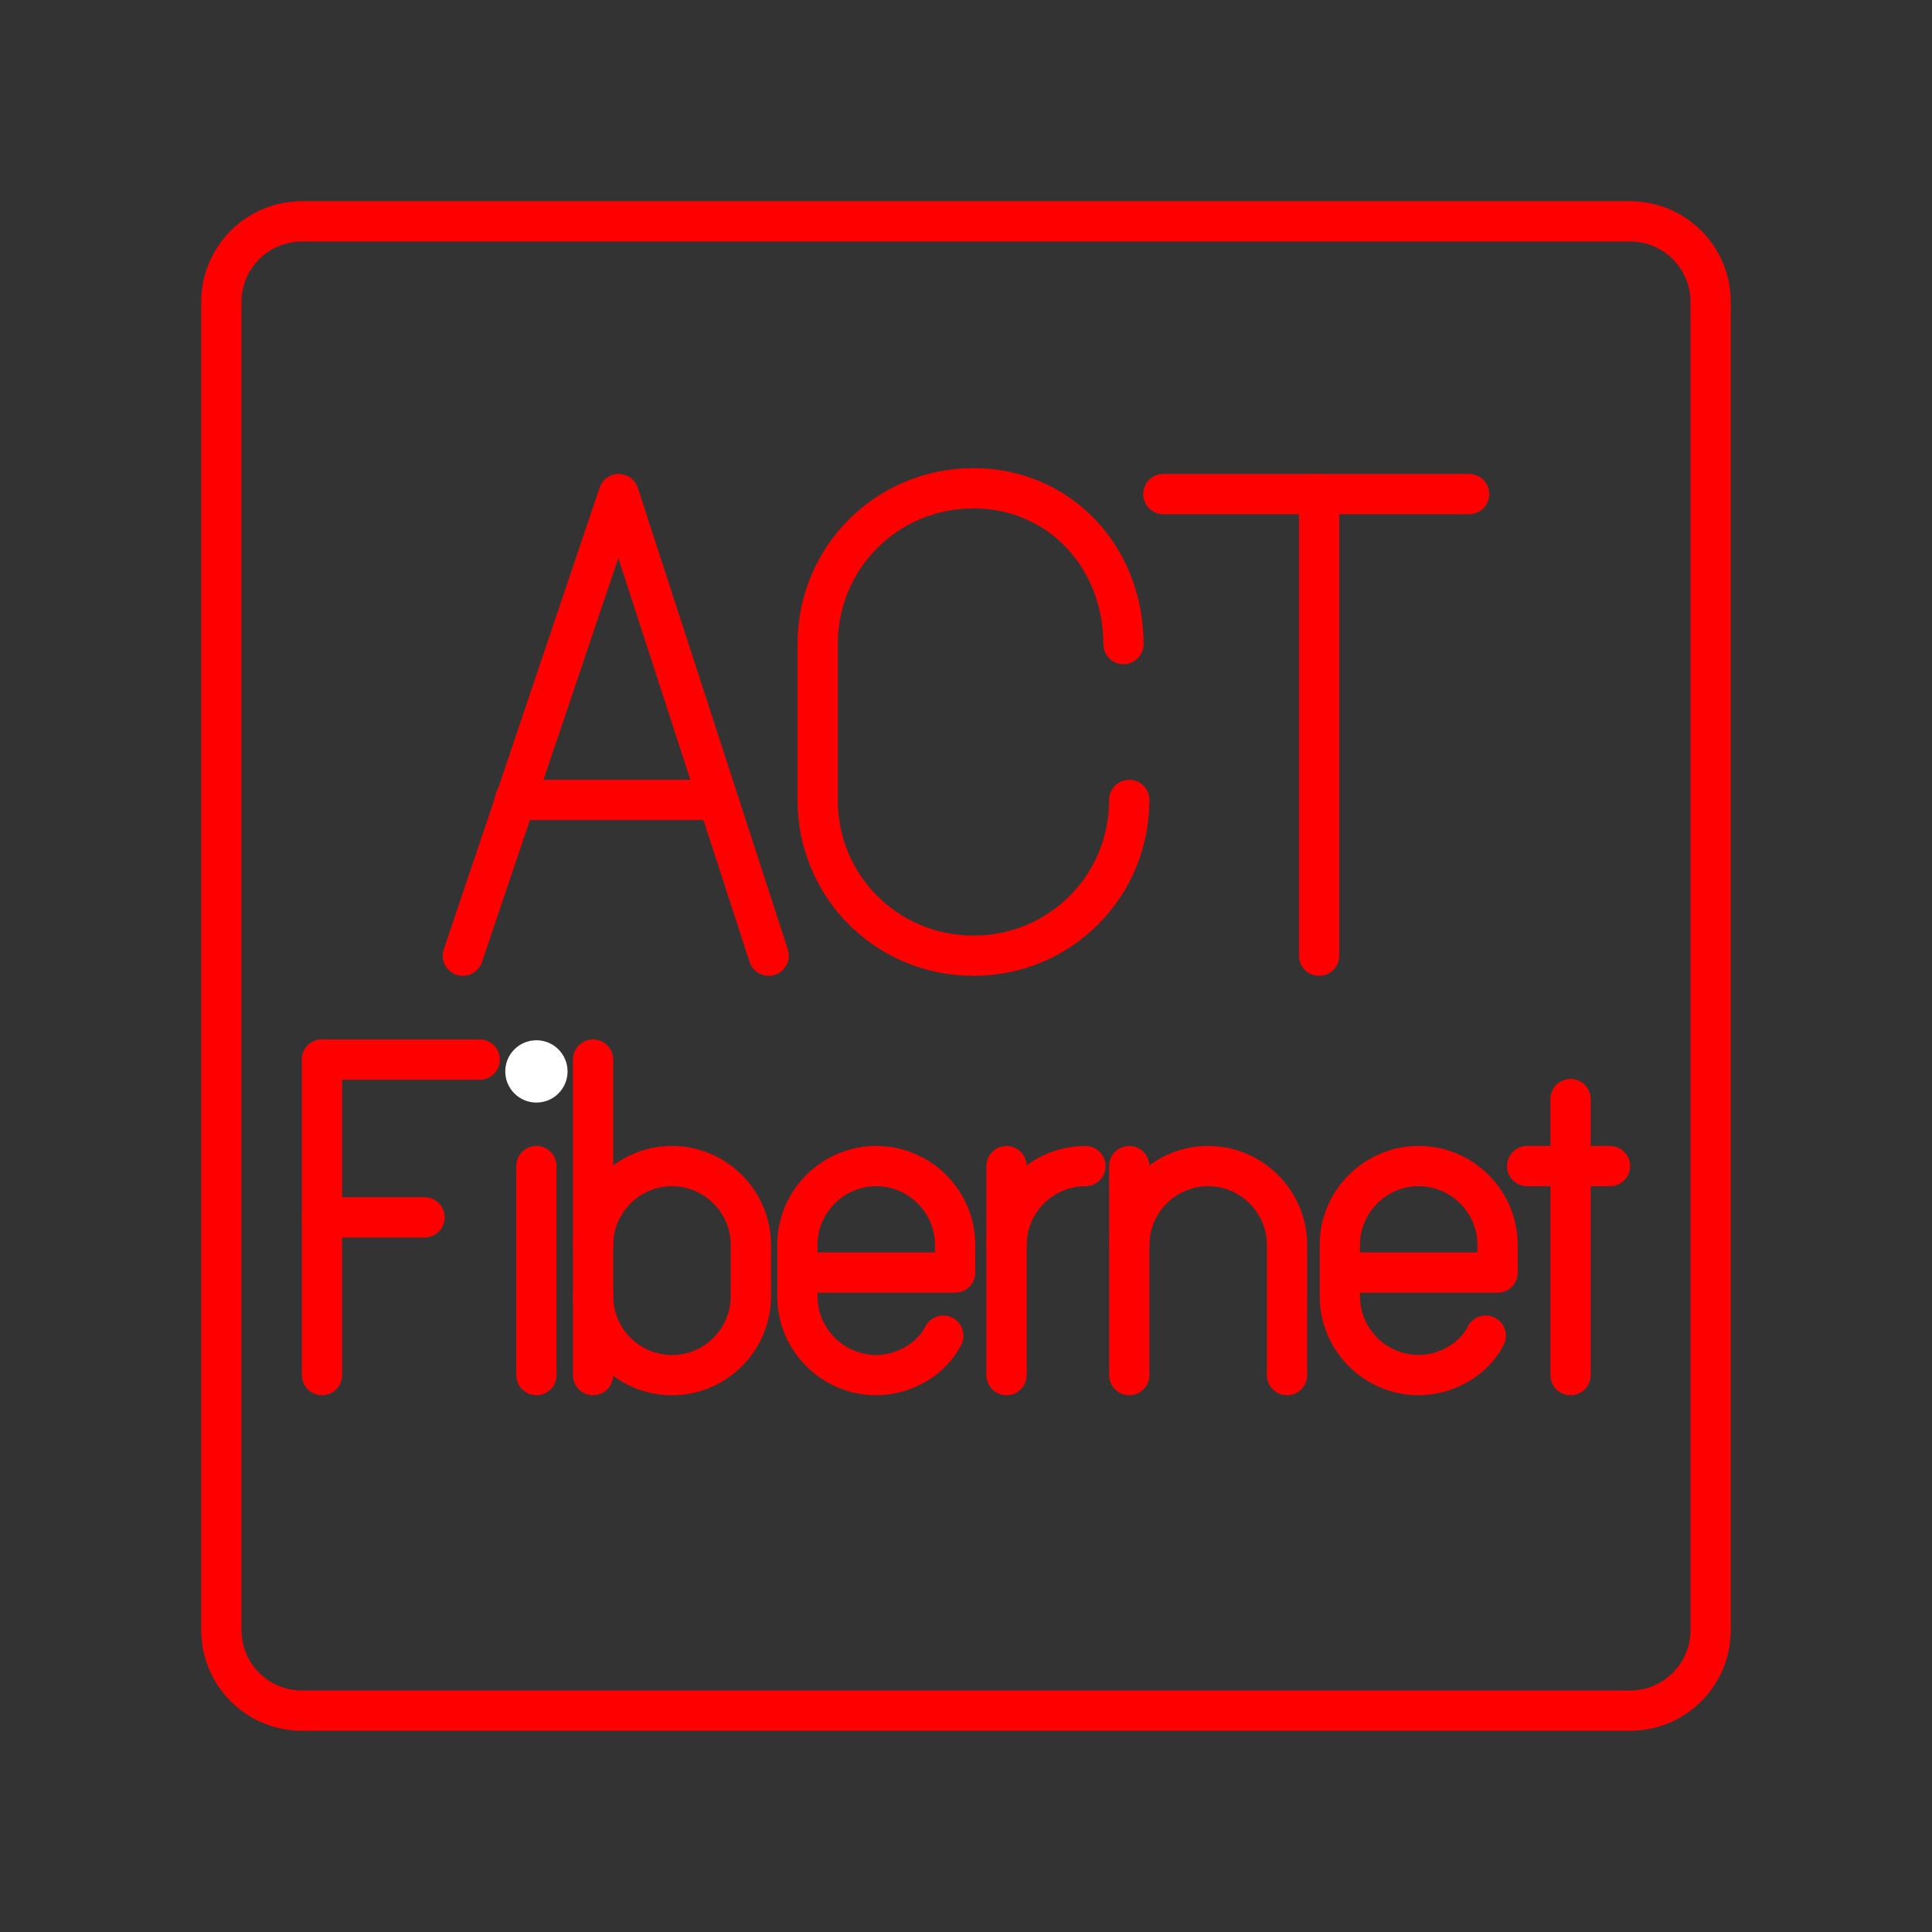 <?xml version="1.0" encoding="UTF-8"?><svg id="a" xmlns="http://www.w3.org/2000/svg" viewBox="0 0 48 48"><rect x="0" y="0" width="48" height="48" fill="#333333" stroke="none"/><defs><style>.ag{fill:#fff;}.ah{fill:none;stroke:#FF0000;stroke-linecap:round;stroke-linejoin:round;}</style></defs><path id="b" class="ah" d="M40.5,5.5H7.5c-1.105,0-2,.895-2,2V40.5c0,1.105,.895,2,2,2H40.5c1.105,0,2-.895,2-2V7.5c0-1.105-.895-2-2-2Z"/><g><g id="c"><polyline id="d" class="ah" points="19.098 23.744 15.371 12.275 11.5 23.744"/><line id="e" class="ah" x1="12.79" y1="19.873" x2="17.808" y2="19.873"/></g><path id="f" class="ah" d="M28.056,19.873h0c0,2.15-1.72,3.871-3.871,3.871h0c-2.15,0-3.871-1.72-3.871-3.871v-3.871c0-2.15,1.72-3.871,3.871-3.871h0c2.15,0,3.727,1.72,3.727,3.871h0"/><g id="g"><line id="h" class="ah" x1="28.902" y1="12.275" x2="36.5" y2="12.275"/><line id="i" class="ah" x1="32.773" y1="23.744" x2="32.773" y2="12.275"/></g></g><g><g id="j"><line id="k" class="ah" x1="8" y1="26.325" x2="11.919" y2="26.325"/><line id="l" class="ah" x1="8" y1="30.245" x2="10.548" y2="30.245"/><line id="m" class="ah" x1="8" y1="26.325" x2="8" y2="34.164"/></g><g id="n"><circle id="o" class="ag" cx="13.327" cy="26.619" r=".774"/><line id="p" class="ah" x1="13.327" y1="28.971" x2="13.327" y2="34.164"/></g><g id="q"><g id="r"><path id="s" class="ah" d="M14.735,30.931c0-1.078,.882-1.96,1.96-1.96h0c1.078,0,1.96,.882,1.96,1.96v1.274c0,1.078-.882,1.96-1.96,1.96h0c-1.078,0-1.96-.882-1.96-1.96"/></g><line id="t" class="ah" x1="14.735" y1="34.164" x2="14.735" y2="26.325"/></g><path id="u" class="ah" d="M23.436,33.184c-.294,.588-.98,.98-1.666,.98h0c-1.078,0-1.96-.882-1.96-1.96v-1.274c0-1.078,.882-1.96,1.96-1.96h0c1.078,0,1.96,.882,1.96,1.96v.686h-3.919"/><g id="v"><path id="w" class="ah" d="M25.007,30.931c0-1.078,.882-1.96,1.96-1.96h0"/><line id="x" class="ah" x1="25.007" y1="28.971" x2="25.007" y2="34.164"/></g><g id="y"><path id="z" class="ah" d="M31.976,34.164v-3.233c0-1.078-.882-1.96-1.96-1.96h0c-1.078,0-1.96,.882-1.96,1.96v3.233"/><line id="aa" class="ah" x1="28.056" y1="30.931" x2="28.056" y2="28.971"/></g><path id="ab" class="ah" d="M36.913,33.184c-.294,.588-.98,.98-1.666,.98h0c-1.078,0-1.96-.882-1.96-1.96v-1.274c0-1.078,.882-1.96,1.96-1.96h0c1.078,0,1.96,.882,1.96,1.96v.686h-3.919"/><g id="ac"><g id="ad"><line id="ae" class="ah" x1="39.02" y1="27.305" x2="39.02" y2="34.164"/></g><line id="af" class="ah" x1="37.942" y1="28.971" x2="40" y2="28.971"/></g></g></svg>